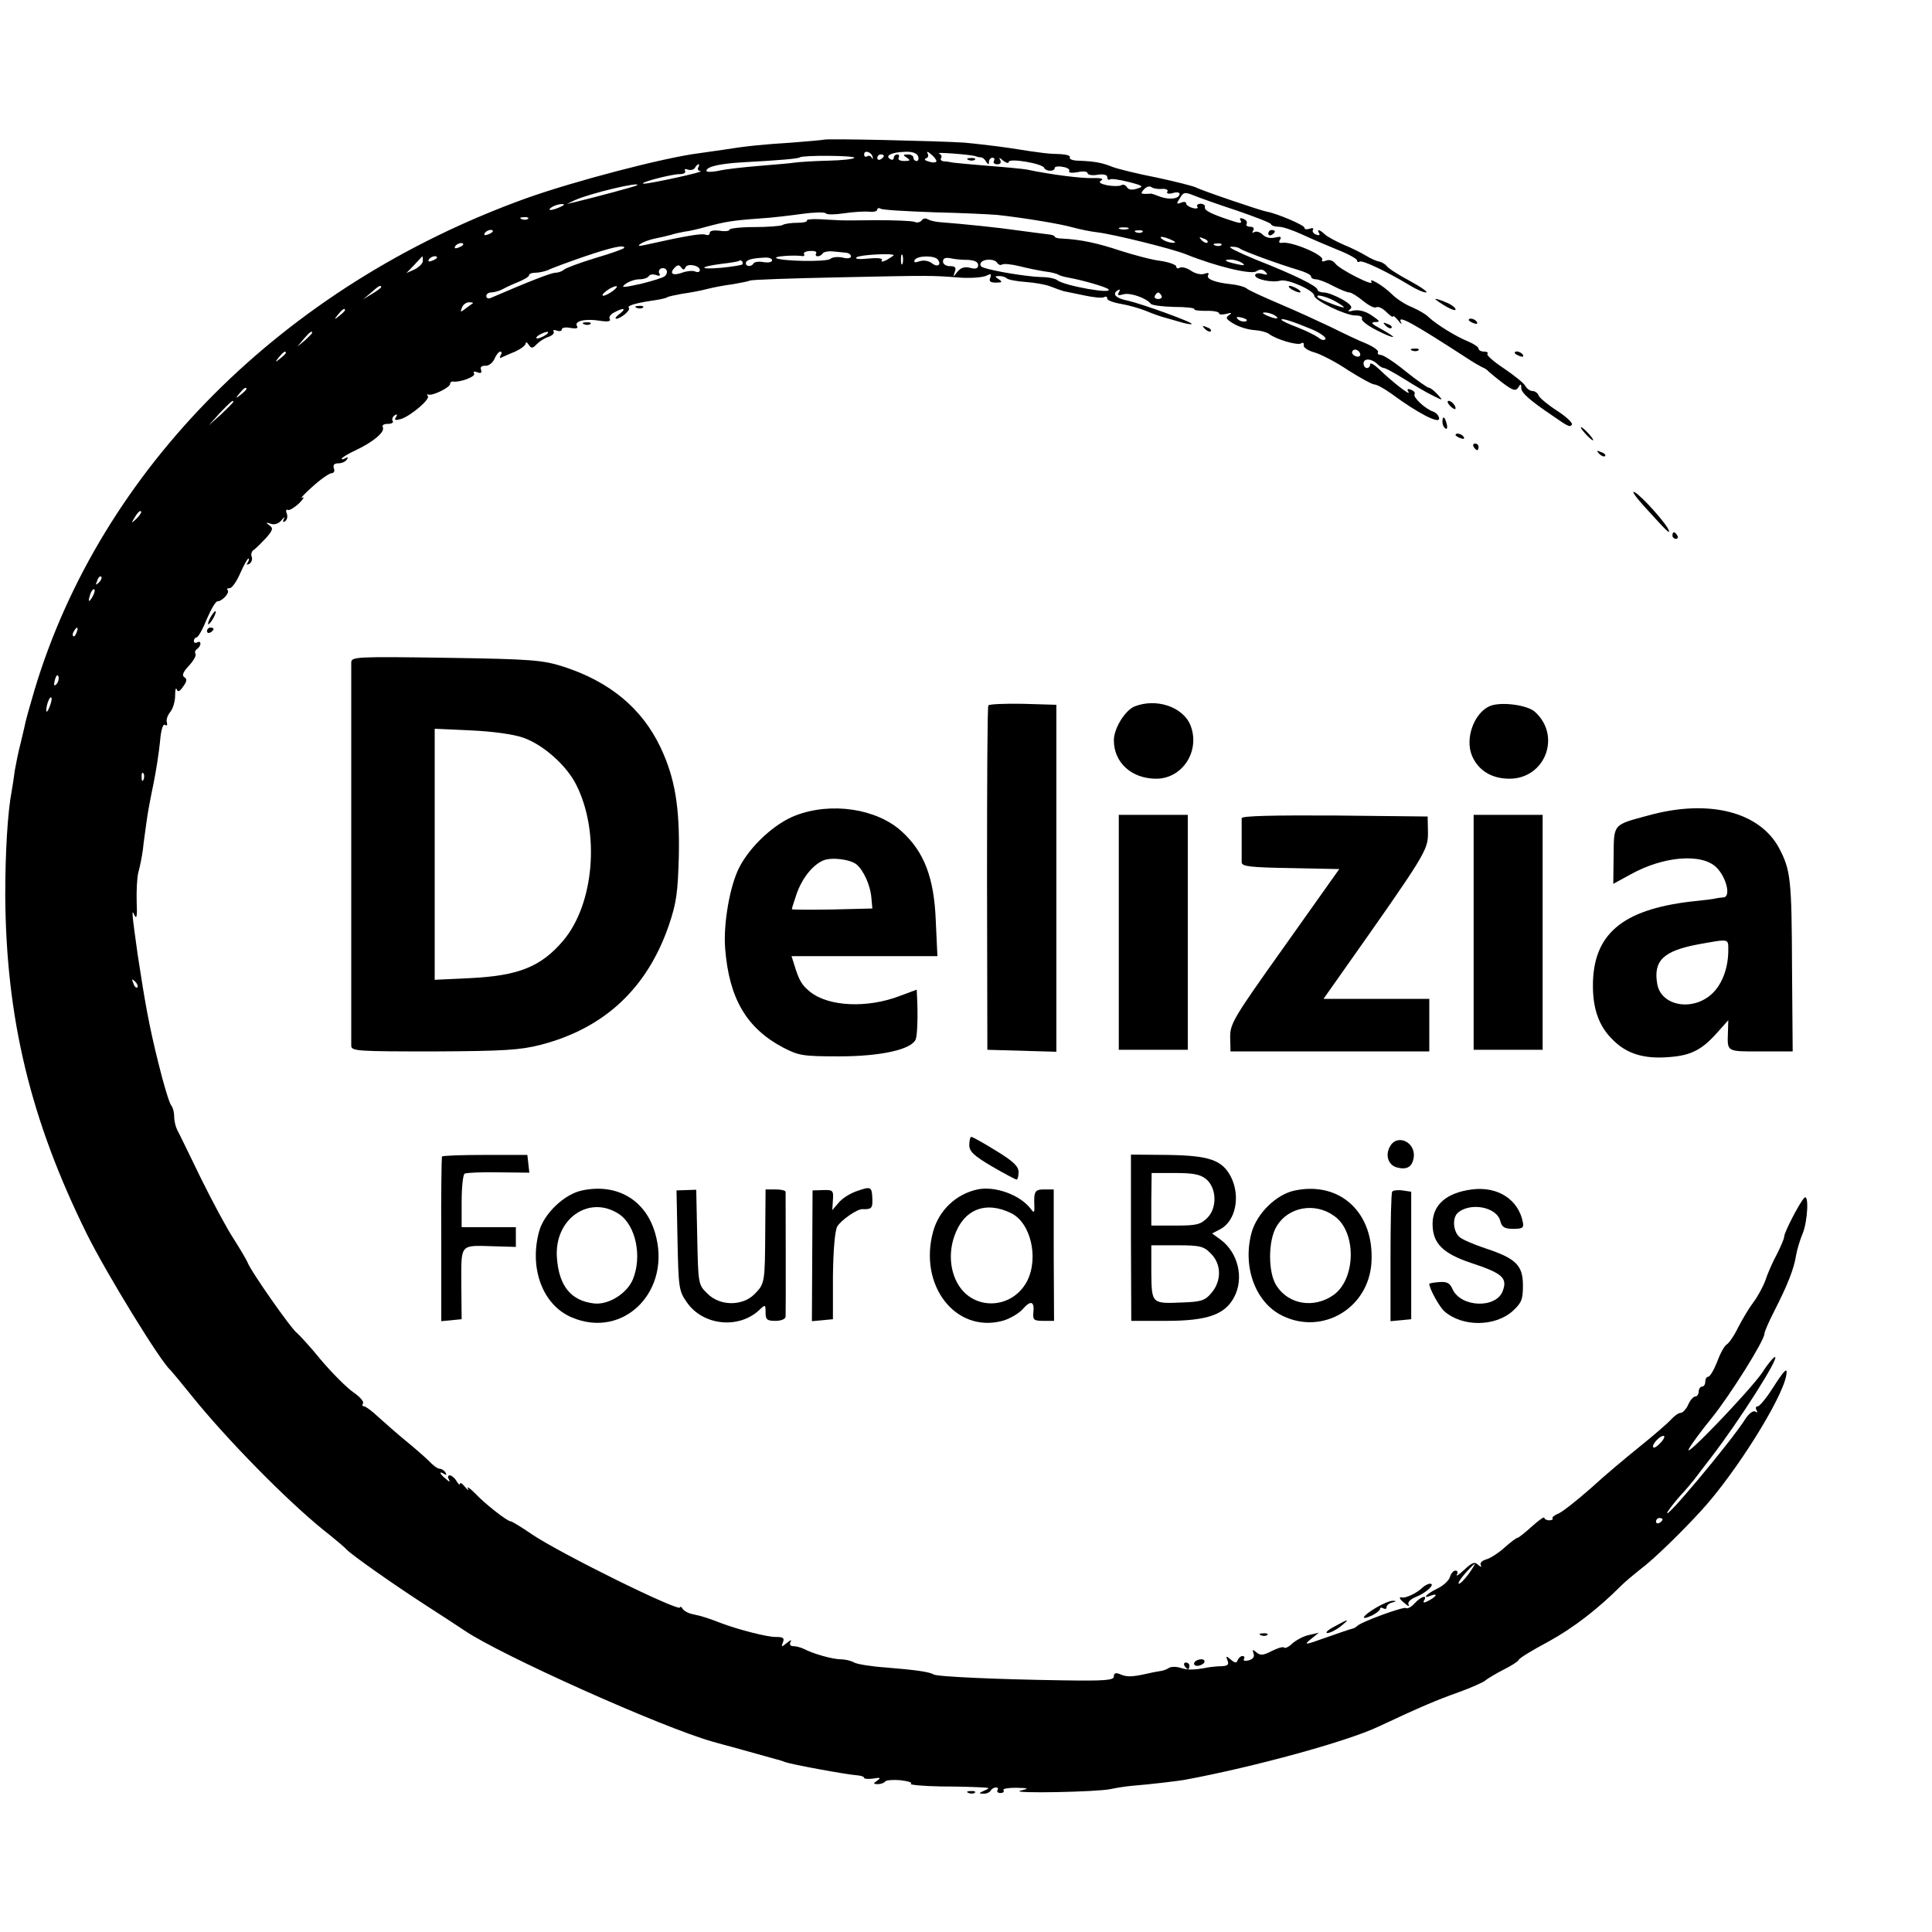 <?xml version="1.0" standalone="no"?>
<!DOCTYPE svg PUBLIC "-//W3C//DTD SVG 20010904//EN"
 "http://www.w3.org/TR/2001/REC-SVG-20010904/DTD/svg10.dtd">
<svg version="1.0" xmlns="http://www.w3.org/2000/svg"
 width="588pt" height="588pt" viewBox="0 0 588 588"
 preserveAspectRatio="xMidYMid meet">
<g transform="translate(0,588) scale(0.1,-0.1)"
fill="#000000" stroke="none">
<path d="M2508 5455 c-2 -1 -46 -5 -98 -9 -94 -6 -142 -11 -210 -22 -19 -3
-51 -7 -70 -10 -107 -13 -385 -86 -530 -138 -737 -266 -1293 -823 -1495 -1496
-14 -47 -27 -94 -29 -105 -2 -11 -9 -38 -14 -60 -6 -22 -13 -58 -17 -80 -3
-23 -7 -50 -9 -60 -13 -67 -20 -190 -20 -320 2 -374 77 -684 248 -1030 60
-121 227 -393 255 -415 3 -3 33 -39 66 -80 103 -128 285 -314 400 -407 33 -26
65 -53 70 -59 16 -17 144 -107 240 -169 50 -32 103 -67 118 -77 110 -75 603
-296 757 -339 25 -7 50 -14 55 -15 39 -11 132 -37 140 -39 6 -1 17 -5 25 -8
19 -7 187 -38 218 -40 12 -1 22 -4 22 -8 0 -3 12 -4 28 -2 21 4 24 2 12 -6
-13 -9 -13 -11 2 -11 9 0 19 4 22 8 2 4 23 6 46 4 24 -3 38 -7 32 -11 -5 -3
36 -7 92 -8 55 0 112 -2 126 -3 23 -1 23 -2 5 -10 -16 -7 -17 -9 -3 -9 9 -1
20 4 23 9 3 6 11 10 16 10 6 0 8 -4 5 -8 -3 -5 1 -9 9 -9 8 0 12 4 9 9 -3 4
14 7 38 7 41 -1 41 -2 13 -9 -33 -9 234 -4 275 5 14 3 43 8 65 10 52 4 146 15
165 19 209 39 490 116 585 161 130 61 180 82 245 105 36 13 72 29 80 35 8 7
34 22 57 34 22 11 43 24 45 29 1 5 42 30 91 56 76 42 149 98 222 171 11 11 36
32 55 47 42 31 128 115 190 183 103 113 242 335 256 407 6 30 -4 21 -41 -37
-19 -30 -40 -55 -45 -55 -6 0 -8 -5 -4 -12 4 -7 3 -8 -4 -4 -6 4 -19 -6 -29
-21 -43 -69 -262 -330 -237 -283 5 8 22 30 38 48 17 18 36 41 43 50 7 9 30 40
52 68 86 112 208 304 193 304 -4 0 -22 -21 -39 -48 -39 -56 -242 -268 -223
-232 7 14 39 57 70 95 55 68 160 235 160 256 0 5 13 36 29 67 40 78 61 130 67
170 3 18 12 48 20 67 16 38 20 125 5 109 -14 -14 -61 -105 -61 -118 0 -6 -10
-29 -21 -51 -12 -22 -28 -57 -35 -79 -8 -22 -25 -53 -38 -70 -13 -17 -33 -51
-46 -76 -12 -25 -28 -48 -35 -52 -7 -4 -20 -28 -29 -53 -10 -25 -22 -45 -27
-45 -5 0 -9 -7 -9 -15 0 -8 -4 -15 -10 -15 -5 0 -10 -7 -10 -15 0 -8 -5 -15
-10 -15 -6 0 -16 -11 -22 -25 -6 -14 -17 -25 -23 -25 -7 0 -20 -10 -31 -22
-10 -11 -53 -48 -94 -81 -41 -33 -108 -89 -148 -126 -41 -36 -85 -71 -98 -77
-13 -5 -22 -13 -19 -15 3 -3 -2 -6 -10 -6 -8 0 -15 4 -15 8 0 4 -17 -8 -37
-26 -21 -19 -41 -35 -44 -35 -4 0 -22 -14 -40 -30 -19 -17 -44 -33 -56 -36
-13 -4 -20 -11 -16 -18 3 -6 1 -6 -8 1 -10 11 -19 8 -43 -15 -16 -15 -26 -21
-22 -14 4 6 2 12 -4 12 -7 0 -14 -9 -17 -19 -3 -11 -20 -27 -39 -36 -33 -16
-48 -33 -19 -21 22 8 18 -2 -6 -15 -15 -8 -19 -8 -15 0 12 19 -10 12 -29 -9
-10 -11 -21 -17 -26 -14 -8 5 -139 -43 -149 -55 -3 -3 -9 -7 -15 -8 -5 -1 -41
-13 -80 -27 -64 -23 -68 -23 -46 -5 l25 20 -30 -7 c-16 -3 -38 -15 -50 -25
-11 -11 -23 -17 -26 -13 -4 3 -20 -2 -38 -11 -25 -13 -34 -14 -46 -4 -12 10
-13 9 -9 -3 4 -10 -1 -17 -14 -21 -12 -3 -19 -1 -15 4 3 5 1 9 -5 9 -5 0 -11
-6 -14 -12 -3 -10 -8 -10 -21 1 -14 12 -16 12 -10 -3 5 -12 0 -16 -17 -17 -13
0 -33 -2 -44 -4 -42 -8 -61 -8 -82 -1 -13 4 -28 4 -35 0 -7 -5 -19 -9 -28 -10
-8 -1 -28 -5 -45 -9 -41 -9 -57 -9 -77 0 -12 5 -18 3 -18 -7 0 -12 -27 -14
-157 -12 -198 3 -381 11 -392 18 -12 8 -58 14 -144 21 -44 3 -87 10 -97 15
-10 6 -29 10 -41 10 -24 0 -82 16 -111 31 -10 5 -25 9 -33 9 -10 0 -13 5 -9
13 5 7 0 6 -11 -3 -17 -14 -18 -13 -12 2 5 13 0 16 -21 16 -25 -1 -117 23
-167 42 -36 14 -60 22 -85 27 -13 2 -28 10 -32 16 -4 7 -8 9 -8 5 0 -16 -365
164 -452 223 -32 22 -60 39 -64 39 -10 0 -78 53 -108 85 -16 16 -26 23 -22 15
4 -8 0 -6 -8 4 -9 11 -16 16 -16 10 0 -5 -5 -1 -11 9 -5 9 -15 17 -20 17 -6 0
-7 -6 -3 -12 5 -9 2 -9 -9 1 -19 15 -23 26 -5 15 7 -4 8 -3 4 4 -4 7 -12 12
-18 12 -6 0 -20 10 -32 23 -12 12 -44 40 -71 62 -27 22 -64 55 -83 72 -19 18
-39 33 -44 33 -5 0 -7 4 -3 9 3 6 -11 21 -30 34 -20 14 -64 58 -98 98 -33 41
-67 77 -73 82 -15 9 -143 191 -151 216 -4 9 -23 41 -42 71 -20 30 -65 114
-100 185 -35 72 -67 138 -72 147 -5 10 -9 28 -9 41 0 13 -4 27 -9 33 -5 5 -23
63 -39 129 -28 112 -41 185 -63 330 -18 128 -19 141 -10 120 7 -14 9 -3 7 40
-1 33 1 74 5 90 5 17 11 48 14 70 2 22 8 60 11 84 3 25 13 77 21 115 8 39 17
97 20 129 3 36 9 55 15 51 6 -4 8 -1 6 7 -3 8 2 22 10 32 8 9 15 32 15 50 0
17 2 26 5 19 3 -9 9 -7 19 8 12 16 13 24 4 29 -8 5 -4 16 14 35 14 15 23 31
20 36 -3 5 -1 11 5 15 5 3 10 11 10 16 0 6 -4 7 -10 4 -5 -3 -10 -1 -10 4 0 6
4 11 8 11 5 0 19 25 31 55 13 30 27 55 33 55 14 0 38 26 31 34 -4 3 -1 6 6 6
7 0 21 20 32 45 11 25 22 45 25 45 3 0 2 -5 -2 -12 -5 -7 -3 -8 5 -4 7 5 10
14 7 22 -3 7 0 17 7 21 7 5 23 21 37 36 21 24 22 30 10 38 -12 9 -11 10 4 5
11 -4 24 0 33 11 8 10 11 12 7 4 -4 -9 -3 -12 4 -7 6 4 8 14 5 23 -4 9 -2 14
3 11 5 -2 20 7 34 20 14 14 18 22 10 17 -8 -4 5 11 30 33 25 23 51 41 59 42 7
0 11 6 7 15 -3 10 1 15 14 15 10 0 22 5 26 12 4 7 3 8 -4 4 -7 -4 -12 -5 -12
-2 0 3 19 15 43 26 53 25 90 56 82 70 -3 6 3 10 15 10 12 0 19 4 15 9 -3 5 0
13 6 17 8 5 9 3 4 -6 -6 -9 -2 -10 16 -5 30 10 90 61 81 70 -4 4 -2 6 3 4 14
-3 65 22 65 33 0 4 3 7 8 7 20 -4 71 15 65 24 -4 6 0 8 10 4 11 -4 14 -2 11 8
-3 8 1 12 13 12 10 -1 22 8 28 21 5 12 13 22 18 22 4 0 5 -5 1 -11 -4 -7 -3
-10 2 -7 5 2 24 11 42 18 17 8 32 19 32 25 0 5 4 4 9 -4 8 -12 12 -12 25 2 9
9 25 19 36 22 11 4 18 11 15 16 -3 5 1 6 9 3 9 -3 16 -2 16 4 0 5 12 7 26 4
18 -3 25 -1 20 6 -9 15 25 23 69 16 24 -4 35 -2 31 5 -4 5 2 15 13 20 29 16
39 13 17 -4 -11 -8 -16 -15 -10 -15 14 1 44 26 38 33 -7 6 17 14 70 22 21 3
42 7 46 10 4 3 25 7 46 11 22 3 55 9 74 14 19 5 55 12 80 15 24 4 48 9 52 11
4 3 126 7 270 10 282 6 283 6 372 -1 33 -2 68 1 78 6 14 7 16 6 12 -6 -5 -11
0 -15 17 -15 19 0 21 2 9 10 -13 8 -13 10 1 10 9 0 19 -3 23 -7 4 -4 29 -9 57
-11 28 -2 63 -8 77 -14 15 -6 32 -12 39 -14 6 -1 35 -7 63 -13 28 -6 56 -9 61
-5 5 3 9 1 9 -5 0 -5 19 -12 43 -16 23 -4 58 -14 77 -22 19 -8 42 -16 50 -18
8 -2 30 -9 49 -14 19 -6 36 -9 38 -7 5 5 -151 61 -194 71 -37 7 -49 20 -32 31
8 5 9 3 4 -6 -5 -9 -2 -10 13 -6 20 7 71 -11 84 -28 3 -5 35 -9 71 -10 36 0
64 -3 62 -7 -2 -3 14 -5 35 -5 22 1 40 -3 40 -7 0 -5 10 -5 23 -2 14 4 18 3 9
-3 -11 -7 -11 -11 0 -19 20 -15 50 -26 80 -28 15 -1 33 -6 40 -11 22 -17 87
-36 98 -29 6 4 9 1 8 -6 -2 -6 13 -16 31 -21 19 -5 66 -29 103 -54 38 -24 74
-44 81 -44 7 0 31 -13 53 -29 77 -57 144 -92 144 -75 0 8 -8 17 -17 21 -25 8
-63 44 -58 53 3 5 -2 11 -11 14 -10 4 -13 2 -7 -7 8 -14 -50 31 -89 69 -16 15
-28 22 -28 15 0 -6 -4 -11 -10 -11 -5 0 -10 6 -10 14 0 17 25 15 42 -2 7 -7
16 -12 20 -12 5 0 32 -15 61 -33 29 -18 67 -41 86 -50 34 -17 34 -17 16 3 -10
11 -22 20 -26 20 -5 0 -37 23 -71 50 -34 28 -68 50 -76 50 -7 0 -11 4 -8 8 3
5 -14 17 -37 27 -23 9 -71 32 -107 50 -36 17 -105 49 -155 70 -49 21 -96 42
-102 48 -7 5 -27 10 -45 12 -50 5 -78 16 -71 28 4 6 0 8 -11 4 -9 -4 -28 0
-41 9 -13 9 -29 13 -35 9 -5 -3 -10 -2 -10 4 0 5 -21 13 -47 17 -27 3 -82 18
-123 31 -69 23 -119 34 -177 37 -13 0 -23 3 -23 6 0 3 -9 6 -21 7 -11 1 -53 7
-92 12 -63 9 -160 19 -237 25 -14 1 -30 5 -37 9 -6 4 -15 2 -18 -4 -4 -5 -14
-8 -22 -4 -9 3 -61 5 -117 5 -55 -1 -108 -1 -116 0 -8 0 -34 2 -57 3 -23 1
-40 -1 -37 -4 2 -4 -11 -7 -30 -7 -19 0 -39 -3 -45 -7 -6 -3 -45 -6 -86 -6
-41 0 -75 -4 -75 -8 0 -4 -13 -6 -30 -3 -18 2 -30 0 -30 -7 0 -6 -6 -8 -13 -5
-12 4 -57 -3 -182 -31 -22 -5 -26 -4 -14 4 8 5 27 12 42 15 15 3 37 8 48 11
12 4 31 8 42 10 12 1 42 8 67 15 56 15 78 19 160 25 36 2 94 9 130 14 36 5 69
6 73 2 4 -5 30 -4 56 0 27 4 61 6 75 5 14 -2 26 1 26 6 0 5 5 6 10 3 6 -4 79
-8 163 -11 84 -2 170 -6 192 -8 82 -9 191 -27 230 -38 22 -6 56 -13 75 -15 50
-6 228 -50 270 -67 89 -36 196 -62 213 -52 12 8 20 7 28 -1 9 -9 7 -11 -10 -6
-11 3 -21 1 -21 -5 0 -12 51 -23 77 -16 22 6 103 -30 103 -46 0 -14 95 -60
125 -60 15 0 23 -4 20 -10 -3 -5 17 -21 45 -35 27 -14 50 -23 50 -20 0 2 -17
13 -37 24 -28 15 -33 20 -18 21 17 0 15 3 -10 20 -19 13 -39 18 -55 15 -16 -4
-20 -3 -12 3 10 7 4 15 -23 31 -20 11 -45 21 -56 21 -10 0 -19 4 -19 8 0 11
-71 46 -188 92 -53 22 -88 39 -76 39 11 1 23 -2 27 -5 7 -7 122 -49 180 -66
20 -6 37 -14 37 -19 0 -5 7 -9 15 -9 8 0 32 -9 52 -20 21 -11 43 -20 50 -20 6
0 25 -12 42 -26 17 -14 35 -23 40 -19 6 3 19 -3 31 -15 11 -11 20 -17 20 -13
0 4 7 -2 16 -13 8 -10 12 -13 8 -5 -13 25 33 0 204 -111 15 -10 34 -21 42 -25
8 -3 17 -9 20 -13 3 -3 22 -19 43 -35 32 -24 40 -26 48 -14 7 12 9 12 9 -2 0
-14 24 -36 95 -84 49 -34 53 -36 59 -27 3 5 -17 24 -45 42 -28 18 -53 39 -56
46 -3 8 -11 14 -19 14 -7 0 -17 7 -22 16 -4 8 -34 32 -65 53 -32 21 -54 41
-50 44 3 4 -1 7 -10 7 -9 0 -17 4 -17 9 0 5 -15 15 -32 22 -37 15 -95 51 -119
73 -8 9 -31 22 -51 31 -21 8 -48 26 -61 39 -26 26 -73 54 -63 38 10 -16 -97
38 -110 56 -7 9 -18 13 -28 9 -9 -4 -15 -3 -12 2 9 14 -95 58 -123 52 -8 -1
-10 2 -5 10 5 9 1 10 -16 6 -14 -3 -28 0 -37 9 -8 8 -19 11 -25 8 -7 -4 -8 -2
-4 4 4 7 1 12 -9 12 -9 0 -14 4 -11 9 3 5 -1 12 -10 15 -9 4 -13 2 -8 -5 4 -8
-1 -9 -17 -4 -69 22 -94 34 -92 44 2 6 -4 11 -13 11 -8 0 -13 -4 -10 -9 4 -5
-3 -7 -14 -4 -11 3 -20 9 -20 14 0 5 -7 6 -16 2 -14 -5 -14 -3 -3 14 11 19 15
19 43 8 17 -7 76 -28 131 -46 55 -19 102 -37 103 -41 2 -5 13 -8 24 -8 12 0
44 -11 72 -24 28 -13 77 -34 109 -47 31 -12 57 -27 57 -31 0 -5 4 -7 8 -4 9 5
84 -31 152 -72 19 -12 42 -22 50 -22 8 0 -14 16 -49 35 -36 19 -68 40 -71 46
-4 5 -14 11 -22 13 -8 1 -26 9 -39 17 -13 8 -44 24 -69 34 -25 11 -51 25 -58
32 -16 15 -26 17 -17 3 3 -6 -1 -7 -9 -4 -9 3 -13 10 -10 15 3 5 -2 6 -10 3
-9 -3 -16 -2 -16 3 0 8 -85 44 -115 49 -18 3 -200 65 -216 74 -9 4 -63 18
-120 30 -57 11 -117 26 -133 32 -32 13 -54 17 -103 19 -18 0 -30 5 -27 10 3 5
-10 9 -28 10 -37 1 -51 2 -158 19 -41 6 -102 13 -135 16 -75 5 -423 13 -427 9z
m148 -53 c1 -7 0 -8 -3 -2 -2 5 -9 8 -14 4 -5 -3 -9 0 -9 6 0 15 23 7 26 -8z
m138 3 c3 -8 1 -15 -4 -15 -6 0 -10 5 -10 10 0 6 -8 10 -17 10 -15 0 -16 -2
-3 -10 12 -8 10 -10 -8 -10 -13 0 -20 4 -17 10 3 6 1 10 -4 10 -6 0 -11 -5
-11 -11 0 -5 -5 -7 -11 -3 -17 10 5 21 46 22 21 1 35 -4 39 -13z m56 -15 c0
-5 -10 -6 -22 -2 -12 3 -17 7 -10 10 7 2 9 9 5 15 -4 7 1 6 10 -2 9 -7 17 -17
17 -21z m118 15 c7 -3 15 -4 18 -4 4 0 11 -5 15 -13 7 -10 9 -10 9 0 0 6 5 12
11 12 5 0 7 -4 4 -10 -3 -5 1 -10 10 -10 10 0 13 5 9 13 -5 8 -2 8 9 -2 9 -7
17 -9 17 -4 0 13 104 -5 108 -18 5 -11 32 -12 32 0 0 4 11 6 25 3 14 -2 22 -8
19 -13 -3 -5 9 -6 26 -3 16 4 30 2 30 -3 0 -5 14 -8 30 -5 19 3 30 0 30 -7 0
-7 4 -10 8 -7 5 3 30 -1 58 -8 43 -11 46 -14 25 -20 -15 -5 -26 -4 -31 4 -4 7
-12 10 -18 6 -5 -3 -24 -3 -42 0 -22 5 -28 9 -18 15 8 5 -2 8 -27 7 -34 -1
-124 10 -200 26 -11 2 -62 7 -114 11 -51 4 -101 9 -110 10 -9 2 -22 4 -29 4
-7 1 -11 5 -8 10 4 5 0 11 -6 14 -16 5 92 -3 110 -8z m-368 -5 c0 -4 -36 -8
-79 -9 -44 -1 -90 -4 -103 -6 -12 -2 -62 -6 -109 -10 -48 -4 -103 -10 -123
-15 -20 -4 -36 -4 -36 0 0 13 41 22 110 26 110 6 170 11 174 15 8 7 166 6 166
-1z m90 6 c0 -3 -4 -8 -10 -11 -5 -3 -10 -1 -10 4 0 6 5 11 10 11 6 0 10 -2
10 -4z m-565 -36 c-3 -5 0 -10 7 -11 17 -1 -152 -38 -172 -38 -23 1 82 29 108
29 13 0 20 4 17 10 -3 5 0 7 8 4 8 -3 18 -1 22 5 3 6 8 11 11 11 3 0 2 -4 -1
-10z m-186 -54 c-4 -3 -130 -37 -189 -51 l-25 -6 25 12 c47 21 203 58 189 45z
m1598 -11 c12 1 19 -3 16 -8 -4 -6 3 -8 15 -5 12 4 22 3 22 -2 0 -15 -30 -19
-58 -9 -15 6 -28 10 -29 10 -2 -1 -10 -1 -18 -1 -13 0 -14 2 -3 14 7 8 18 11
23 6 6 -4 20 -6 32 -5z m-1832 -55 c-27 -12 -43 -12 -25 0 8 5 22 9 30 9 10 0
8 -3 -5 -9z m-98 -36 c-3 -3 -12 -4 -19 -1 -8 3 -5 6 6 6 11 1 17 -2 13 -5z
m1826 -31 c-7 -2 -19 -2 -25 0 -7 3 -2 5 12 5 14 0 19 -2 13 -5z m-1933 -7 c0
-2 -7 -7 -16 -10 -8 -3 -12 -2 -9 4 6 10 25 14 25 6z m1977 -2 c-3 -3 -12 -4
-19 -1 -8 3 -5 6 6 6 11 1 17 -2 13 -5z m88 -24 c13 -6 15 -9 5 -9 -8 0 -22 4
-30 9 -18 12 -2 12 25 0z m110 -8 c-3 -3 -11 0 -18 7 -9 10 -8 11 6 5 10 -3
15 -9 12 -12z m-2265 -6 c0 -2 -7 -7 -16 -10 -8 -3 -12 -2 -9 4 6 10 25 14 25
6z m2307 -2 c-3 -3 -12 -4 -19 -1 -8 3 -5 6 6 6 11 1 17 -2 13 -5z m-1817 -8
c0 -3 -39 -17 -87 -31 -49 -15 -92 -31 -97 -36 -6 -5 -17 -9 -25 -9 -13 0 -80
-26 -198 -77 -7 -3 -13 0 -13 6 0 6 7 11 15 11 8 0 23 4 33 9 9 5 32 16 50 23
17 7 32 16 32 20 0 5 9 8 20 8 11 0 28 4 38 8 9 5 58 23 107 40 85 29 125 38
125 28z m584 -17 c-3 -5 -1 -9 5 -9 5 0 12 4 15 9 3 4 16 7 28 6 13 -1 31 -3
41 -4 9 0 17 -6 17 -11 0 -6 -11 -8 -25 -4 -14 3 -31 2 -38 -4 -12 -10 -155
-7 -165 3 -5 5 51 9 77 6 7 -2 11 1 8 6 -3 4 6 9 19 9 13 1 21 -2 18 -7z m236
-6 c0 -1 -10 -7 -21 -14 -12 -6 -19 -7 -15 -1 3 6 -12 8 -42 5 -28 -3 -42 -1
-35 4 11 8 113 13 113 6z m27 -25 c-3 -7 -5 -2 -5 12 0 14 2 19 5 13 2 -7 2
-19 0 -25z m-1460 8 c0 -8 -12 -19 -25 -26 l-25 -11 24 25 c13 14 24 26 25 26
0 0 1 -6 1 -14z m43 10 c0 -2 -7 -7 -16 -10 -8 -3 -12 -2 -9 4 6 10 25 14 25
6z m1020 -8 c0 -6 -11 -8 -25 -6 -14 3 -28 1 -31 -3 -7 -12 -24 -11 -24 0 0
10 17 15 57 17 13 1 23 -3 23 -8z m505 1 c11 -16 -3 -23 -19 -10 -9 7 -24 10
-37 6 -14 -5 -19 -4 -15 4 9 14 63 14 71 0z m91 0 c20 -1 31 -6 31 -16 0 -10
-7 -13 -25 -8 -17 4 -28 0 -38 -12 -13 -17 -14 -17 -8 0 5 13 1 17 -15 17 -12
0 -21 6 -21 14 0 10 7 13 23 10 12 -3 36 -5 53 -5z m-687 -14 c-3 -2 -32 -7
-64 -10 -69 -6 -69 3 1 12 27 3 51 7 53 9 6 6 15 -5 10 -11z m776 5 c4 -6 10
-8 15 -5 5 3 28 1 52 -5 24 -6 58 -13 77 -16 19 -2 38 -7 42 -10 5 -3 19 -7
31 -9 44 -8 113 -28 121 -35 19 -17 -133 10 -155 27 -7 6 -31 10 -53 10 -36 1
-140 17 -173 29 -7 2 -10 8 -7 14 8 13 42 13 50 0z m745 0 c11 -8 7 -9 -15 -4
-37 8 -45 14 -19 14 10 0 26 -5 34 -10z m-1694 -14 c6 14 44 6 44 -8 0 -6 -7
-8 -15 -4 -8 3 -26 1 -39 -4 -28 -10 -40 -3 -23 15 9 9 14 10 20 1 6 -8 10 -8
13 0z m-62 -26 c-5 -5 -38 -15 -74 -24 -55 -12 -62 -12 -46 0 11 8 30 14 42
14 13 0 25 4 29 10 3 5 13 6 22 3 10 -4 14 -2 10 4 -4 6 -1 13 5 16 16 5 24
-11 12 -23z m-864 -34 c0 -2 -12 -11 -27 -20 l-28 -17 24 20 c23 21 31 25 31
17z m706 -11 c-11 -8 -24 -15 -30 -15 -5 0 -1 7 10 15 10 8 24 14 29 14 6 0 1
-6 -9 -14z m1669 -15 c3 -5 -1 -10 -10 -10 -9 0 -13 5 -10 10 3 6 8 10 10 10
2 0 7 -4 10 -10z m525 -15 c17 -9 30 -18 30 -20 0 -5 -70 22 -79 30 -10 11 22
4 49 -10z m-2621 -8 c-2 -1 -12 -9 -22 -16 -15 -12 -17 -12 -11 3 3 9 13 16
22 16 8 0 13 -1 11 -3z m-389 -21 c0 -2 -8 -10 -17 -17 -16 -13 -17 -12 -4 4
13 16 21 21 21 13z m2830 -16 c18 -12 2 -12 -25 0 -13 6 -15 9 -5 9 8 0 22 -4
30 -9z m-89 -18 c-7 -2 -18 1 -23 6 -8 8 -4 9 13 5 13 -4 18 -8 10 -11z m201
-24 c26 -11 45 -25 42 -30 -4 -5 -13 -3 -22 5 -10 7 -38 21 -64 31 -27 10 -48
20 -48 23 0 6 34 -5 92 -29z m-3042 -11 c0 -2 -10 -12 -22 -23 l-23 -19 19 23
c18 21 26 27 26 19z m710 -7 c-8 -5 -19 -10 -25 -10 -5 0 -3 5 5 10 8 5 20 10
25 10 6 0 3 -5 -5 -10z m2480 -60 c0 -5 -7 -7 -15 -4 -8 4 -12 10 -9 15 6 11
24 2 24 -11z m-3270 6 c0 -2 -8 -10 -17 -17 -16 -13 -17 -12 -4 4 13 16 21 21
21 13z m-120 -110 c0 -2 -8 -10 -17 -17 -16 -13 -17 -12 -4 4 13 16 21 21 21
13z m-40 -39 c0 -2 -17 -19 -37 -38 l-38 -34 34 38 c33 34 41 42 41 34z m-294
-355 c-17 -16 -18 -16 -5 5 7 12 15 20 18 17 3 -2 -3 -12 -13 -22z m-115 -195
c-10 -9 -11 -8 -5 6 3 10 9 15 12 12 3 -3 0 -11 -7 -18z m-20 -44 c-12 -20
-14 -14 -5 12 4 9 9 14 11 11 3 -2 0 -13 -6 -23z m-48 -108 c-3 -9 -8 -14 -10
-11 -3 3 -2 9 2 15 9 16 15 13 8 -4z m-61 -157 c-8 -8 -9 -4 -5 13 4 13 8 18
11 10 2 -7 -1 -18 -6 -23z m-21 -69 c-5 -13 -10 -19 -10 -12 -1 15 10 45 15
40 3 -2 0 -15 -5 -28z m286 -221 c-3 -8 -6 -5 -6 6 -1 11 2 17 5 13 3 -3 4
-12 1 -19z m-19 -633 c-3 -3 -9 2 -12 12 -6 14 -5 15 5 6 7 -7 10 -15 7 -18z
m4637 -1385 c-10 -11 -20 -18 -23 -15 -7 6 18 35 31 35 5 0 2 -9 -8 -20z m5
-234 c0 -3 -4 -8 -10 -11 -5 -3 -10 -1 -10 4 0 6 5 11 10 11 6 0 10 -2 10 -4z
m-590 -166 c-12 -16 -25 -30 -30 -30 -4 0 4 14 18 30 15 17 28 30 30 30 2 0
-6 -13 -18 -30z"/>
<path d="M2948 5393 c7 -3 16 -2 19 1 4 3 -2 6 -13 5 -11 0 -14 -3 -6 -6z"/>
<path d="M3860 5169 c0 -5 5 -7 10 -4 6 3 10 8 10 11 0 2 -4 4 -10 4 -5 0 -10
-5 -10 -11z"/>
<path d="M3930 5000 c8 -5 20 -10 25 -10 6 0 3 5 -5 10 -8 5 -19 10 -25 10 -5
0 -3 -5 5 -10z"/>
<path d="M4371 4967 c28 -21 59 -36 59 -29 0 5 -11 14 -25 20 -24 11 -44 16
-34 9z"/>
<path d="M1938 4943 c7 -3 16 -2 19 1 4 3 -2 6 -13 5 -11 0 -14 -3 -6 -6z"/>
<path d="M4470 4906 c0 -2 7 -7 16 -10 8 -3 12 -2 9 4 -6 10 -25 14 -25 6z"/>
<path d="M1778 4893 c7 -3 16 -2 19 1 4 3 -2 6 -13 5 -11 0 -14 -3 -6 -6z"/>
<path d="M4217 4889 c7 -7 15 -10 18 -7 3 3 -2 9 -12 12 -14 6 -15 5 -6 -5z"/>
<path d="M3667 4879 c7 -7 15 -10 18 -7 3 3 -2 9 -12 12 -14 6 -15 5 -6 -5z"/>
<path d="M4298 4813 c7 -3 16 -2 19 1 4 3 -2 6 -13 5 -11 0 -14 -3 -6 -6z"/>
<path d="M4610 4806 c0 -2 7 -7 16 -10 8 -3 12 -2 9 4 -6 10 -25 14 -25 6z"/>
<path d="M4412 4646 c7 -8 15 -12 17 -11 5 6 -10 25 -20 25 -5 0 -4 -6 3 -14z"/>
<path d="M4390 4596 c0 -8 4 -17 9 -20 5 -4 7 3 4 14 -6 23 -13 26 -13 6z"/>
<path d="M4825 4560 c10 -11 20 -20 23 -20 3 0 -3 9 -13 20 -10 11 -20 20 -23
20 -3 0 3 -9 13 -20z"/>
<path d="M4430 4556 c0 -2 7 -7 16 -10 8 -3 12 -2 9 4 -6 10 -25 14 -25 6z"/>
<path d="M4485 4520 c3 -5 8 -10 11 -10 2 0 4 5 4 10 0 6 -5 10 -11 10 -5 0
-7 -4 -4 -10z"/>
<path d="M4867 4499 c7 -7 15 -10 18 -7 3 3 -2 9 -12 12 -14 6 -15 5 -6 -5z"/>
<path d="M5004 4339 c69 -76 79 -86 75 -73 -7 20 -83 105 -104 116 -11 6 2
-13 29 -43z"/>
<path d="M5090 4250 c0 -5 5 -10 11 -10 5 0 7 5 4 10 -3 6 -8 10 -11 10 -2 0
-4 -4 -4 -10z"/>
<path d="M640 4000 c-6 -11 -8 -20 -6 -20 3 0 10 9 16 20 6 11 8 20 6 20 -3 0
-10 -9 -16 -20z"/>
<path d="M630 3959 c0 -5 5 -7 10 -4 6 3 10 8 10 11 0 2 -4 4 -10 4 -5 0 -10
-5 -10 -11z"/>
<path d="M1069 3864 c0 -25 0 -1144 0 -1167 1 -16 18 -17 252 -17 210 1 262 4
324 20 194 50 325 172 391 365 23 68 27 99 30 210 3 150 -12 238 -56 331 -57
119 -154 199 -295 245 -64 20 -93 23 -357 27 -275 4 -288 3 -289 -14z m523
-229 c61 -21 133 -85 162 -144 73 -145 54 -363 -40 -474 -68 -80 -137 -107
-285 -114 l-106 -5 0 382 0 382 111 -5 c66 -3 130 -12 158 -22z"/>
<path d="M3008 3733 c-3 -4 -4 -242 -4 -528 l1 -520 105 -3 105 -3 0 528 0
528 -102 3 c-56 1 -103 -1 -105 -5z"/>
<path d="M3453 3730 c-29 -12 -63 -67 -63 -103 0 -68 54 -117 129 -117 80 0
135 85 104 163 -23 56 -104 83 -170 57z"/>
<path d="M4534 3731 c-48 -21 -76 -99 -54 -151 19 -45 60 -70 114 -70 109 0
159 131 77 204 -24 21 -104 31 -137 17z"/>
<path d="M2421 3398 c-63 -24 -138 -93 -171 -158 -29 -56 -49 -173 -43 -247
12 -152 65 -242 176 -301 48 -25 61 -27 172 -27 126 0 220 21 232 52 5 13 7
73 4 130 l-1 21 -51 -19 c-99 -38 -216 -33 -273 12 -26 21 -34 34 -50 87 l-7
22 222 0 222 0 -5 108 c-5 130 -35 209 -103 271 -76 70 -215 91 -324 49z m186
-149 c22 -19 42 -64 45 -101 l3 -33 -122 -3 c-68 -1 -123 -1 -123 1 0 3 7 24
15 48 17 47 48 86 80 100 25 11 82 4 102 -12z"/>
<path d="M5016 3398 c-108 -29 -104 -25 -105 -123 l-1 -85 53 29 c101 56 218
65 262 20 30 -31 43 -88 21 -90 -9 -1 -19 -2 -23 -3 -5 -2 -39 -6 -78 -10
-209 -25 -297 -100 -297 -256 0 -70 18 -122 58 -162 43 -45 97 -62 176 -55 66
5 99 23 145 75 l33 37 -1 -35 c-2 -62 -6 -60 99 -60 l98 0 -2 253 c-1 272 -4
299 -40 367 -60 110 -215 149 -398 98z m244 -410 c0 -53 -18 -102 -48 -131
-58 -56 -155 -40 -168 27 -13 72 18 102 125 122 95 17 91 18 91 -18z"/>
<path d="M3405 3043 l0 -358 105 0 105 0 0 357 0 358 -105 0 -105 0 0 -357z"/>
<path d="M3779 3390 c0 -5 0 -35 0 -65 0 -30 0 -62 0 -70 1 -12 27 -15 149
-17 l148 -3 -166 -234 c-156 -219 -166 -236 -166 -277 l1 -44 303 0 302 0 0
80 0 80 -161 0 -161 0 48 68 c264 374 270 384 270 437 l-1 50 -282 3 c-186 1
-283 -1 -284 -8z"/>
<path d="M4485 3043 l0 -358 105 0 105 0 0 357 0 358 -105 0 -105 0 0 -357z"/>
<path d="M2950 2395 c0 -19 13 -32 69 -65 38 -22 72 -40 75 -40 3 0 6 10 6 23
0 17 -16 33 -69 65 -37 23 -71 42 -75 42 -3 0 -6 -11 -6 -25z"/>
<path d="M4230 2390 c-15 -27 -4 -56 21 -63 30 -8 46 1 51 27 10 49 -50 78
-72 36z"/>
<path d="M1345 2360 c-1 -3 -3 -117 -2 -253 l0 -248 31 3 31 3 -1 107 c0 124
-6 118 99 115 l67 -2 0 30 0 30 -82 0 -83 0 0 78 c0 43 4 81 9 85 6 3 52 5
104 4 l93 -1 -3 27 -3 27 -128 0 c-71 0 -130 -2 -132 -5z"/>
<path d="M3442 2113 l1 -253 106 0 c126 0 179 19 207 72 31 58 12 136 -41 175
l-26 19 25 13 c47 25 62 101 32 160 -27 51 -66 64 -192 66 l-112 1 0 -253z
m228 179 c33 -26 35 -88 5 -118 -21 -21 -33 -24 -97 -24 l-74 0 0 80 1 80 71
0 c54 0 77 -4 94 -18z m15 -227 c33 -32 33 -84 2 -120 -19 -23 -31 -27 -87
-29 -95 -4 -95 -5 -96 92 l0 82 78 0 c70 0 82 -3 103 -25z"/>
<path d="M1772 2257 c-54 -11 -116 -70 -131 -124 -31 -112 10 -224 98 -262
160 -69 308 82 254 259 -30 99 -116 149 -221 127z m112 -72 c51 -34 71 -129
42 -199 -18 -43 -74 -78 -118 -73 -70 8 -107 53 -113 139 -9 118 98 193 189
133z"/>
<path d="M2608 2255 c-21 -7 -46 -23 -56 -36 l-19 -22 2 31 c2 29 0 31 -30 30
l-32 -1 -1 -199 -1 -199 32 3 32 3 0 130 c1 82 6 138 13 152 11 19 61 54 77
53 27 -1 31 3 30 29 -1 40 -4 41 -47 26z"/>
<path d="M2975 2260 c-65 -14 -117 -63 -135 -128 -45 -164 68 -310 211 -272
22 6 49 22 61 35 25 29 37 25 33 -10 -2 -22 2 -25 30 -25 l33 0 -1 200 0 200
-28 0 c-29 0 -33 -5 -31 -50 1 -21 -1 -23 -11 -9 -33 43 -109 70 -162 59z
m102 -72 c60 -29 85 -136 49 -207 -45 -86 -162 -91 -210 -10 -25 42 -29 98
-11 148 28 80 94 107 172 69z"/>
<path d="M3942 2257 c-57 -11 -117 -70 -133 -129 -28 -104 12 -212 93 -252
123 -61 264 23 272 162 9 150 -94 247 -232 219z m119 -78 c68 -48 66 -191 -2
-240 -59 -42 -137 -30 -174 28 -26 39 -26 137 0 180 35 60 117 75 176 32z"/>
<path d="M4480 2260 c-78 -10 -120 -47 -120 -105 0 -59 31 -90 118 -119 94
-31 110 -45 96 -84 -19 -55 -127 -52 -153 4 -8 19 -17 24 -41 22 -16 -1 -30
-4 -30 -5 0 -15 31 -71 46 -84 55 -48 154 -47 208 1 27 25 31 35 31 78 0 61
-21 82 -115 113 -36 12 -71 27 -79 35 -18 17 -21 55 -6 71 36 35 120 21 131
-23 5 -19 13 -24 40 -24 27 0 32 3 29 19 -13 70 -76 111 -155 101z"/>
<path d="M2062 2105 c3 -143 4 -154 28 -188 50 -73 162 -83 224 -21 15 14 16
13 16 -10 0 -22 4 -26 30 -26 17 0 30 5 31 13 1 12 0 365 0 380 -1 4 -14 7
-31 7 l-30 0 -1 -127 c-1 -156 -1 -160 -33 -192 -37 -37 -106 -36 -143 2 -28
27 -28 29 -31 172 l-3 144 -30 -1 -30 -1 3 -152z"/>
<path d="M4237 2253 c-3 -5 -5 -95 -5 -201 l0 -193 32 3 31 3 0 194 0 194 -27
4 c-14 2 -29 0 -31 -4z"/>
<path d="M4328 1047 c-15 -15 -49 -31 -60 -29 -13 3 -9 -5 9 -19 9 -8 14 -9
10 -3 -4 7 5 17 23 24 32 13 60 40 42 40 -6 0 -17 -6 -24 -13z"/>
<path d="M4188 987 c-42 -25 -51 -41 -13 -24 14 7 25 16 25 20 0 5 5 5 10 2 6
-3 10 -2 10 4 0 5 8 12 18 14 12 3 12 5 2 5 -8 1 -32 -9 -52 -21z"/>
<path d="M4060 929 c-19 -10 -28 -19 -20 -19 8 0 26 9 40 20 31 25 25 24 -20
-1z"/>
<path d="M3838 903 c7 -3 16 -2 19 1 4 3 -2 6 -13 5 -11 0 -14 -3 -6 -6z"/>
<path d="M3635 820 c-3 -5 1 -10 9 -10 8 0 18 5 21 10 3 6 -1 10 -9 10 -8 0
-18 -4 -21 -10z"/>
<path d="M3605 810 c3 -5 8 -10 11 -10 2 0 4 5 4 10 0 6 -5 10 -11 10 -5 0 -7
-4 -4 -10z"/>
<path d="M2948 423 c7 -3 16 -2 19 1 4 3 -2 6 -13 5 -11 0 -14 -3 -6 -6z"/>
</g>
</svg>
